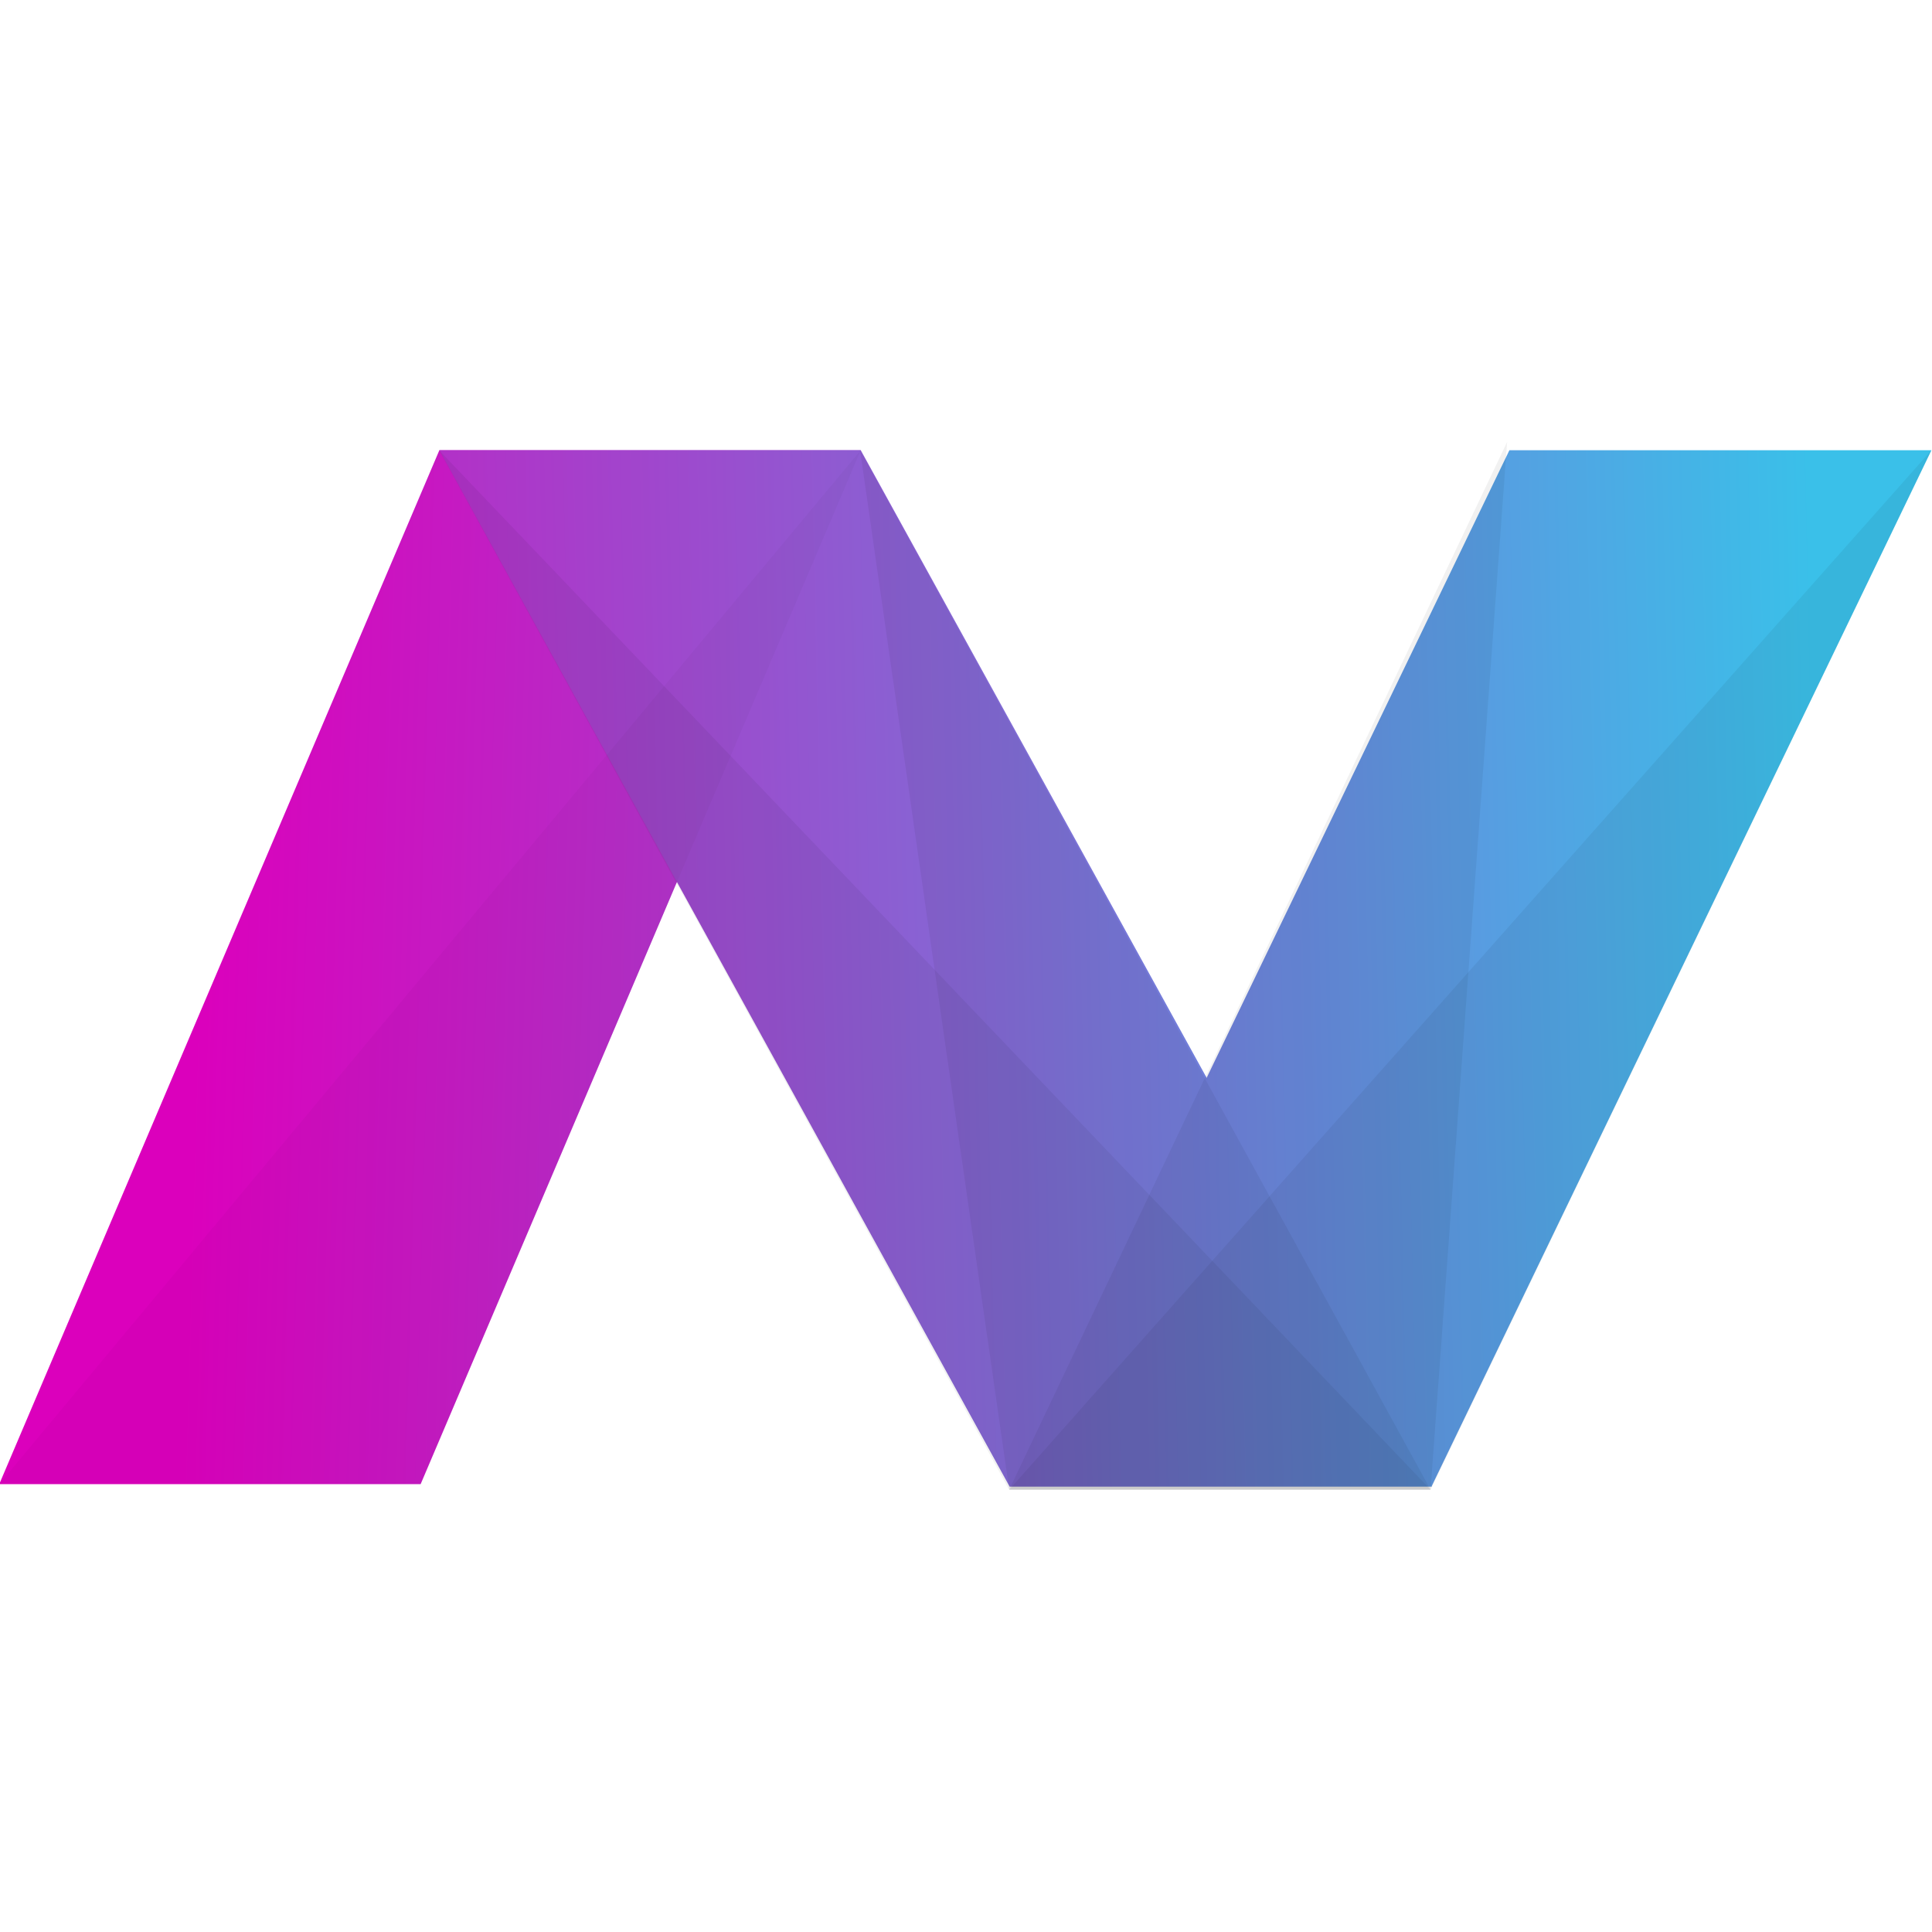 <?xml version="1.0" encoding="utf-8"?>
<!-- Generator: Adobe Illustrator 22.0.1, SVG Export Plug-In . SVG Version: 6.00 Build 0)  -->
<svg version="1.1" id="Layer_1" xmlns="http://www.w3.org/2000/svg" xmlns:xlink="http://www.w3.org/1999/xlink" x="0px" y="0px"
	 viewBox="0 0 595.3 595.3" style="enable-background:new 0 0 595.3 595.3;" xml:space="preserve">
<style type="text/css">
	.st0{fill:url(#rect11628_1_);}
	.st1{fill:url(#rect11633_1_);}
	.st2{fill:url(#rect11638_1_);}
	.st3{fill-opacity:2.749143e-02;}
	.st4{fill-opacity:5.498280e-02;}
</style>
<g id="layer1">
	<g id="g11669" transform="matrix(1.012 0 0 1.012 920.285 394.86)">
		<g id="g11643">
			
				<linearGradient id="rect11628_1_" gradientUnits="userSpaceOnUse" x1="-2657.681" y1="-3.675" x2="-2506.5" y2="0.577" gradientTransform="matrix(3.693 0 0 3.693 8964.988 -84.163)">
				<stop  offset="0" style="stop-color:#DB00BC"/>
				<stop  offset="1" style="stop-color:#3AC0E9"/>
			</linearGradient>
			<path id="rect11628" class="st0" d="M-775.6-253.1h128.3l-134,314.8h-128.3L-775.6-253.1z"/>
			
				<linearGradient id="rect11633_1_" gradientUnits="userSpaceOnUse" x1="-2674.835" y1="-0.303" x2="-2523.654" y2="-3.67" gradientTransform="matrix(3.693 0 0 3.693 8964.988 -84.163)">
				<stop  offset="0" style="stop-color:#DB00BC"/>
				<stop  offset="1" style="stop-color:#3AC0E9"/>
			</linearGradient>
			<path id="rect11633" class="st1" d="M-449.8-253.1h128.5L-473.5,62.4h-128.5L-449.8-253.1z"/>
			
				<linearGradient id="rect11638_1_" gradientUnits="userSpaceOnUse" x1="-2674.857" y1="-1.285" x2="-2523.675" y2="-4.652" gradientTransform="matrix(3.693 0 0 3.693 8964.988 -84.163)">
				<stop  offset="0" style="stop-color:#DB00BC"/>
				<stop  offset="1" style="stop-color:#3AC0E9"/>
			</linearGradient>
			<path id="rect11638" class="st2" d="M-775.6-253.1h128.3l173.9,315.5H-602L-775.6-253.1z"/>
		</g>
		<path id="path11656" class="st3" d="M-781.3,61.7h-128.3l262.3-314.8L-781.3,61.7z"/>
		<path id="path11659" class="st4" d="M-602.1,63.4h128.3l-301.9-316.5L-602.1,63.4L-602.1,63.4z"/>
		<path id="path11661" class="st4" d="M-602.1,63.4h128.3l-173.7-316.5L-602.1,63.4L-602.1,63.4z"/>
		<path id="path11663" class="st4" d="M-602.1,63.4h128.3l23.3-319L-602.1,63.4L-602.1,63.4z"/>
		<path id="path11665" class="st4" d="M-602.1,63.4h128.3l152.5-316.5L-602.1,63.4L-602.1,63.4z"/>
	</g>
</g>
</svg>
